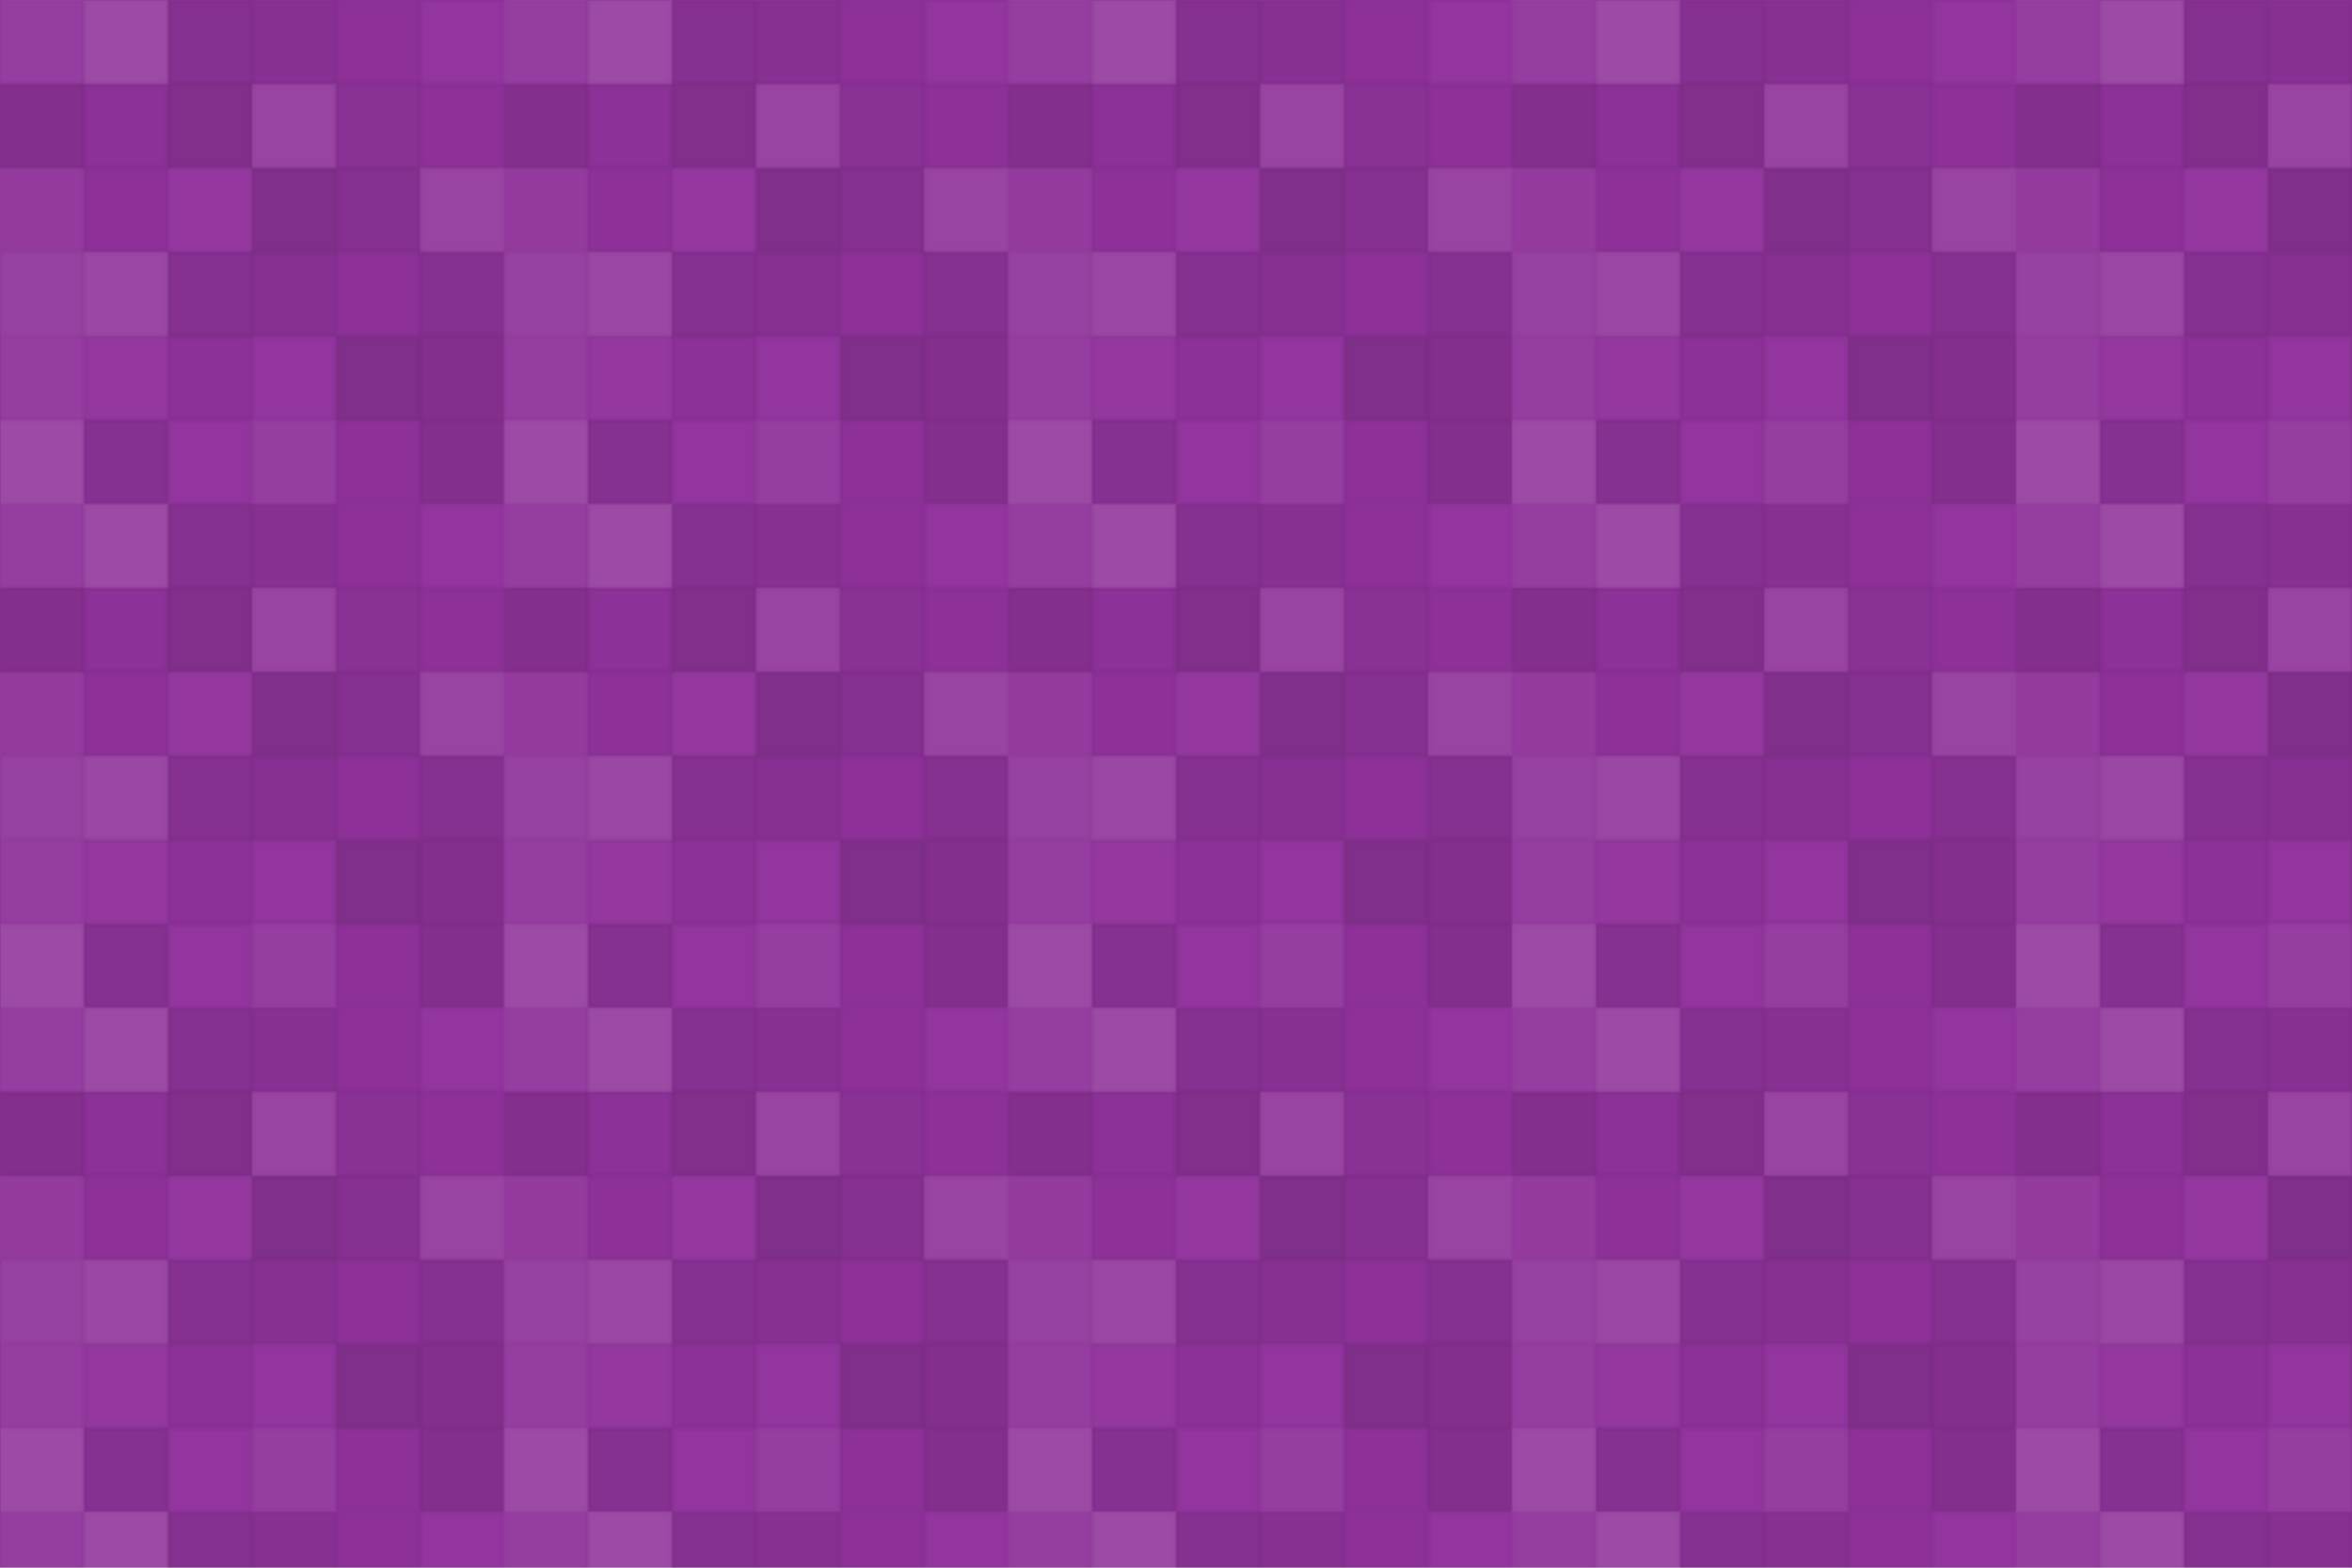 <svg xmlns="http://www.w3.org/2000/svg" width="840" height="560" viewBox="0 0 840 560"><defs><pattern id="pattern" patternUnits="userSpaceOnUse" width="180" height="180"><rect x="0" y="0" width="100%" height="100%" fill="rgb(145,50,157)"></rect><rect x="0" y="0" width="30" height="30" fill="#ddd" fill-opacity="0.072" stroke="#000" stroke-opacity="0.02"></rect><rect x="30" y="0" width="30" height="30" fill="#ddd" fill-opacity="0.141" stroke="#000" stroke-opacity="0.02"></rect><rect x="60" y="0" width="30" height="30" fill="#222" fill-opacity="0.098" stroke="#000" stroke-opacity="0.02"></rect><rect x="90" y="0" width="30" height="30" fill="#222" fill-opacity="0.081" stroke="#000" stroke-opacity="0.02"></rect><rect x="120" y="0" width="30" height="30" fill="#222" fill-opacity="0.029" stroke="#000" stroke-opacity="0.02"></rect><rect x="150" y="0" width="30" height="30" fill="#ddd" fill-opacity="0.02" stroke="#000" stroke-opacity="0.02"></rect><rect x="0" y="30" width="30" height="30" fill="#222" fill-opacity="0.115" stroke="#000" stroke-opacity="0.02"></rect><rect x="30" y="30" width="30" height="30" fill="#222" fill-opacity="0.046" stroke="#000" stroke-opacity="0.02"></rect><rect x="60" y="30" width="30" height="30" fill="#222" fill-opacity="0.133" stroke="#000" stroke-opacity="0.02"></rect><rect x="90" y="30" width="30" height="30" fill="#ddd" fill-opacity="0.107" stroke="#000" stroke-opacity="0.02"></rect><rect x="120" y="30" width="30" height="30" fill="#222" fill-opacity="0.063" stroke="#000" stroke-opacity="0.02"></rect><rect x="150" y="30" width="30" height="30" fill="#222" fill-opacity="0.029" stroke="#000" stroke-opacity="0.02"></rect><rect x="0" y="60" width="30" height="30" fill="#ddd" fill-opacity="0.055" stroke="#000" stroke-opacity="0.02"></rect><rect x="30" y="60" width="30" height="30" fill="#222" fill-opacity="0.029" stroke="#000" stroke-opacity="0.02"></rect><rect x="60" y="60" width="30" height="30" fill="#ddd" fill-opacity="0.037" stroke="#000" stroke-opacity="0.02"></rect><rect x="90" y="60" width="30" height="30" fill="#222" fill-opacity="0.15" stroke="#000" stroke-opacity="0.02"></rect><rect x="120" y="60" width="30" height="30" fill="#222" fill-opacity="0.098" stroke="#000" stroke-opacity="0.02"></rect><rect x="150" y="60" width="30" height="30" fill="#ddd" fill-opacity="0.107" stroke="#000" stroke-opacity="0.02"></rect><rect x="0" y="90" width="30" height="30" fill="#ddd" fill-opacity="0.089" stroke="#000" stroke-opacity="0.02"></rect><rect x="30" y="90" width="30" height="30" fill="#ddd" fill-opacity="0.124" stroke="#000" stroke-opacity="0.02"></rect><rect x="60" y="90" width="30" height="30" fill="#222" fill-opacity="0.098" stroke="#000" stroke-opacity="0.02"></rect><rect x="90" y="90" width="30" height="30" fill="#222" fill-opacity="0.081" stroke="#000" stroke-opacity="0.02"></rect><rect x="120" y="90" width="30" height="30" fill="#222" fill-opacity="0.029" stroke="#000" stroke-opacity="0.02"></rect><rect x="150" y="90" width="30" height="30" fill="#222" fill-opacity="0.098" stroke="#000" stroke-opacity="0.02"></rect><rect x="0" y="120" width="30" height="30" fill="#ddd" fill-opacity="0.072" stroke="#000" stroke-opacity="0.02"></rect><rect x="30" y="120" width="30" height="30" fill="#ddd" fill-opacity="0.037" stroke="#000" stroke-opacity="0.02"></rect><rect x="60" y="120" width="30" height="30" fill="#222" fill-opacity="0.046" stroke="#000" stroke-opacity="0.02"></rect><rect x="90" y="120" width="30" height="30" fill="#ddd" fill-opacity="0.02" stroke="#000" stroke-opacity="0.02"></rect><rect x="120" y="120" width="30" height="30" fill="#222" fill-opacity="0.15" stroke="#000" stroke-opacity="0.02"></rect><rect x="150" y="120" width="30" height="30" fill="#222" fill-opacity="0.115" stroke="#000" stroke-opacity="0.02"></rect><rect x="0" y="150" width="30" height="30" fill="#ddd" fill-opacity="0.141" stroke="#000" stroke-opacity="0.02"></rect><rect x="30" y="150" width="30" height="30" fill="#222" fill-opacity="0.098" stroke="#000" stroke-opacity="0.02"></rect><rect x="60" y="150" width="30" height="30" fill="#ddd" fill-opacity="0.02" stroke="#000" stroke-opacity="0.02"></rect><rect x="90" y="150" width="30" height="30" fill="#ddd" fill-opacity="0.072" stroke="#000" stroke-opacity="0.02"></rect><rect x="120" y="150" width="30" height="30" fill="#222" fill-opacity="0.029" stroke="#000" stroke-opacity="0.02"></rect><rect x="150" y="150" width="30" height="30" fill="#222" fill-opacity="0.115" stroke="#000" stroke-opacity="0.02"></rect></pattern></defs><rect x="0" y="0" width="840" height="560" fill="url(#pattern)"></rect></svg>